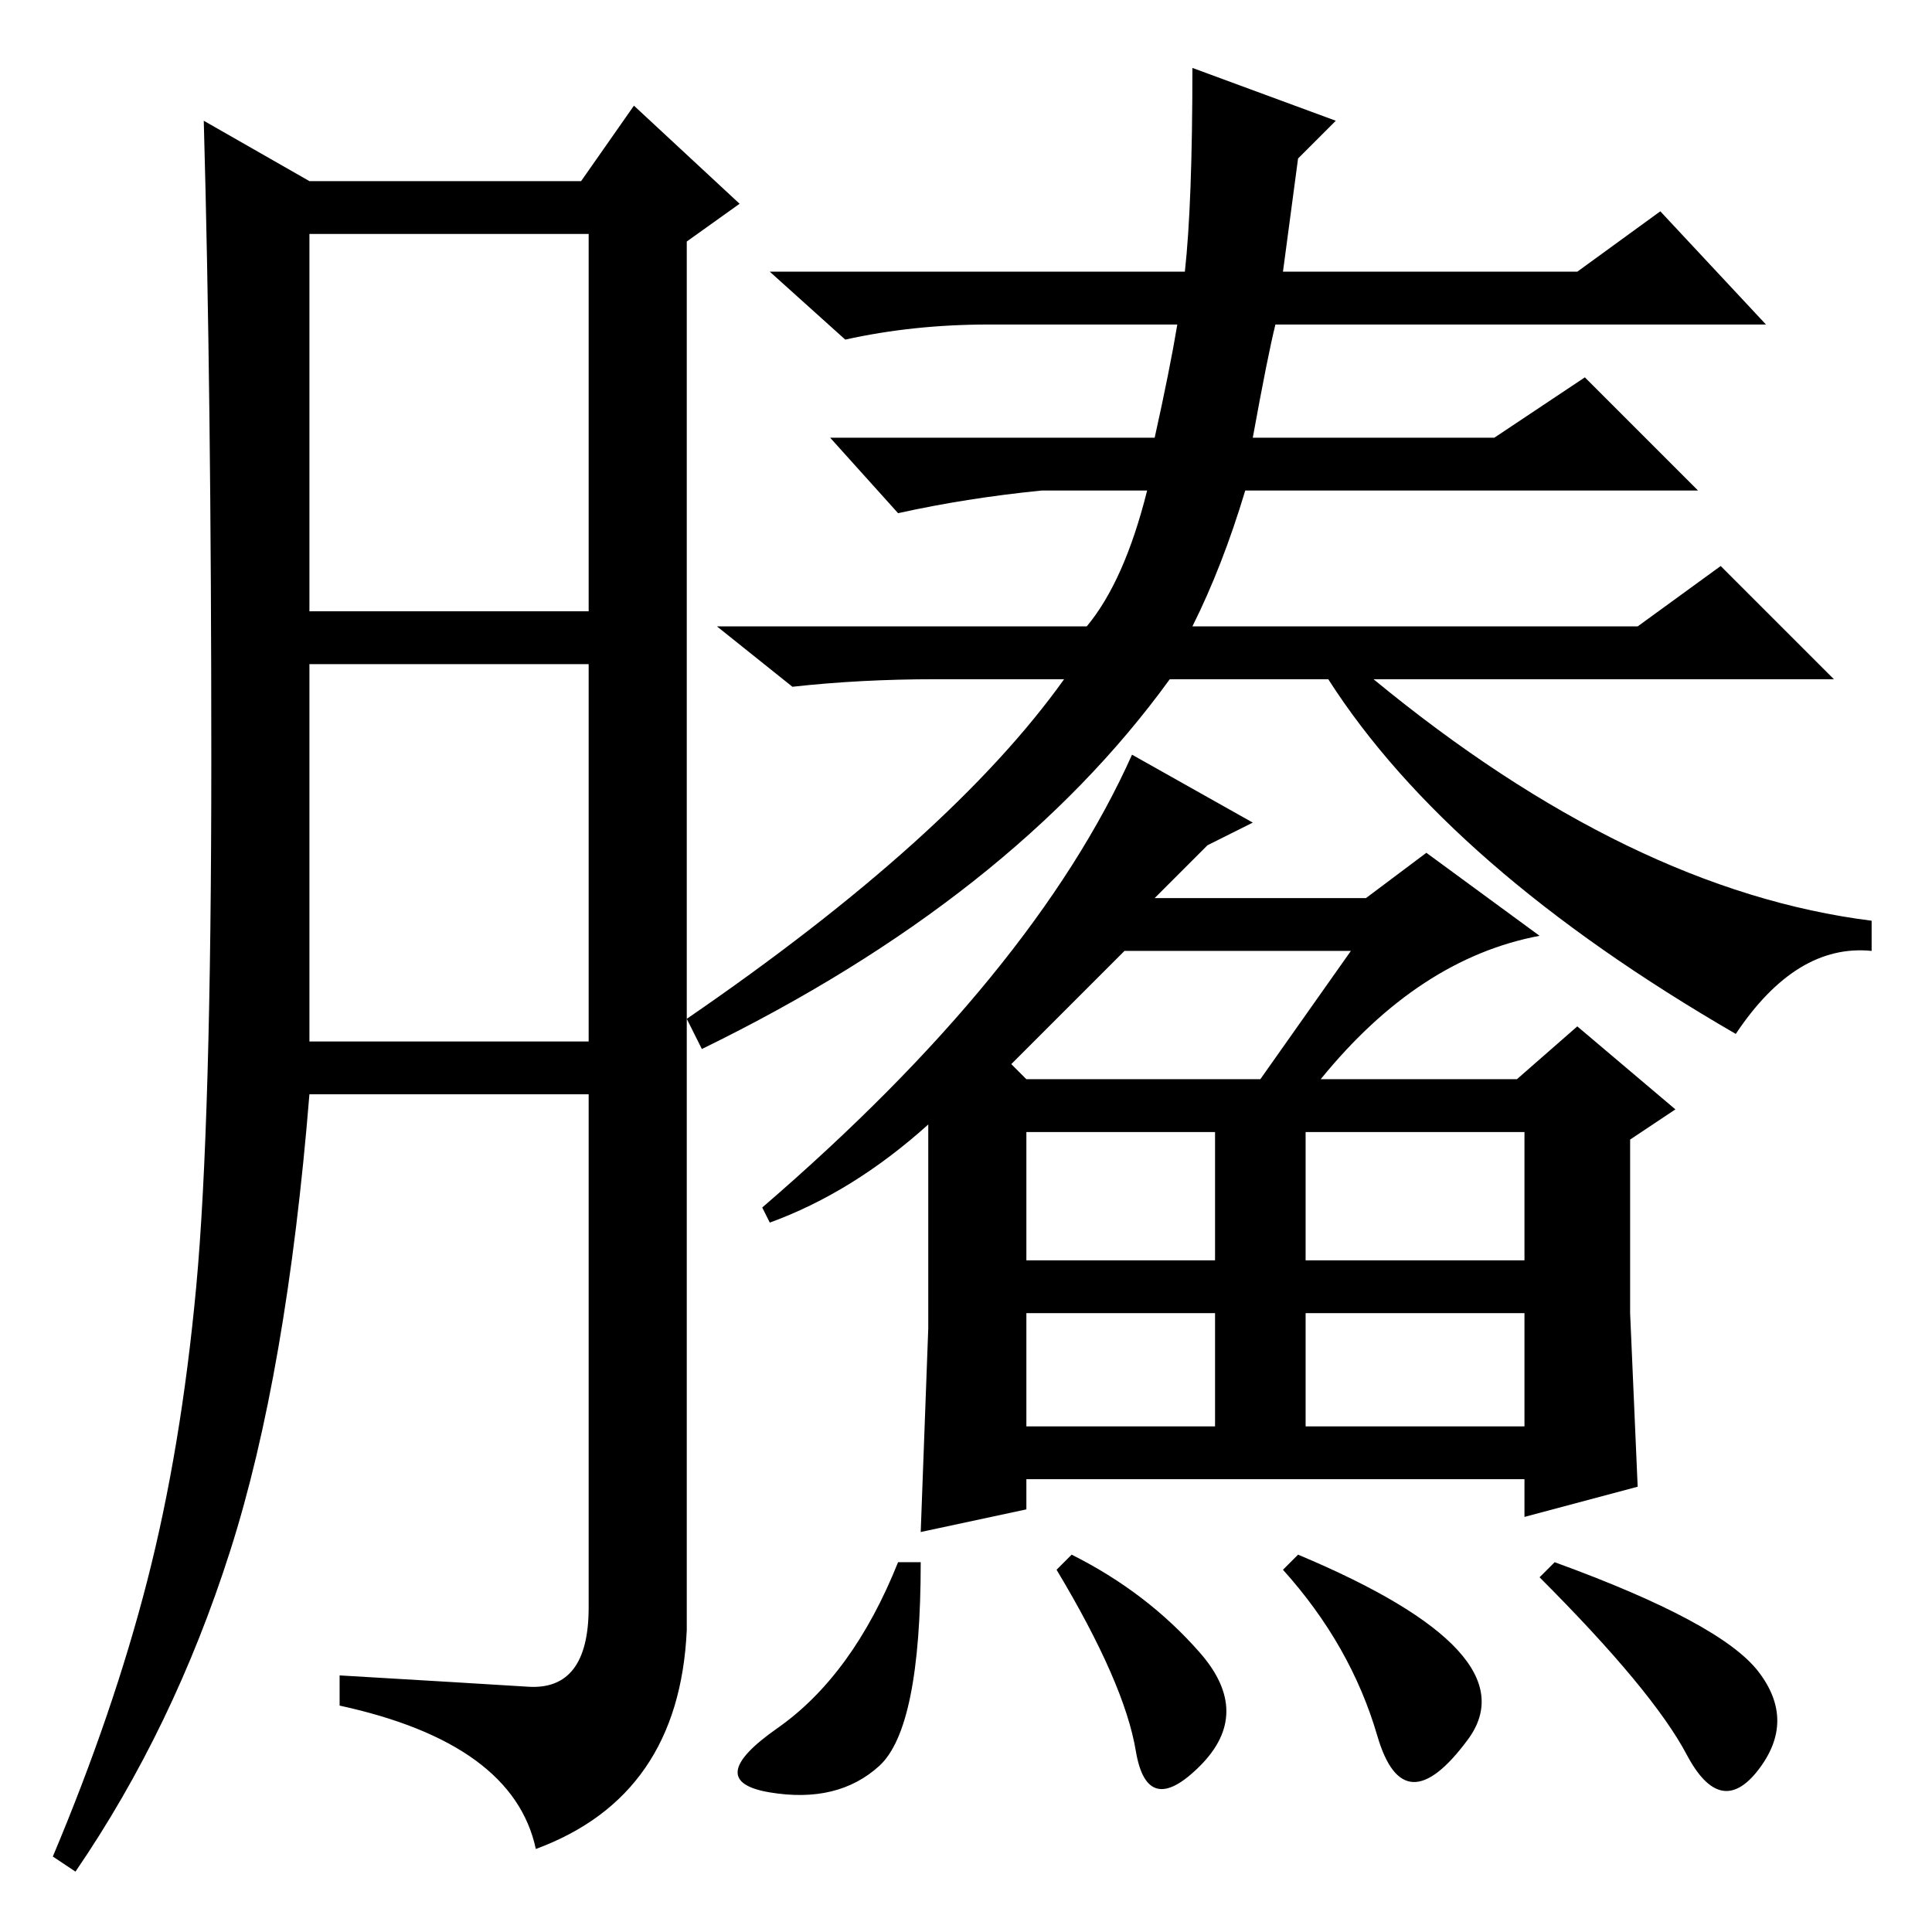 <?xml version="1.0" standalone="no"?>
<!DOCTYPE svg PUBLIC "-//W3C//DTD SVG 1.1//EN" "http://www.w3.org/Graphics/SVG/1.1/DTD/svg11.dtd" >
<svg xmlns="http://www.w3.org/2000/svg" xmlns:xlink="http://www.w3.org/1999/xlink" version="1.1" viewBox="0 -36 256 256">
  <g transform="matrix(1 0 0 -1 0 220)">
   <path fill="currentColor"
d="M41 175h37v50h-37v-50zM41 118h37v50h-37v-50zM71 11q-3 14 -26 19v4q17 -1 25 -1.5t8 10.5v68h-37q-3 -37 -10.5 -60.5t-20.5 -42.5l-3 2q8 19 12.5 36.5t6.5 39t2 70t-1 84.5l14 -8h36l7 10l14 -13l-7 -5v-184q-1 -22 -20 -29zM156 213h-25q-10 0 -19 -2l-10 9h55
q1 9 1 27l19 -7l-5 -5l-2 -15h39l11 8l14 -15h-65q-1 -4 -3 -15h32l12 8l15 -15h-60q-3 -10 -7 -18h59l11 8l15 -15h-61q34 -28 66 -32v-4q-10 1 -18 -11q-38 22 -54 47h-21q-21 -29 -62 -49l-2 4q35 24 50 45h-17q-10 0 -19 -1l-10 8h49q5 6 8 18h-14q-10 -1 -19 -3l-9 10
h43q2 9 3 15zM150 156l16 -9l-6 -3l-7 -7h28l8 6l15 -11q-16 -3 -29 -19h26l8 7l13 -11l-6 -4v-23l1 -23l-15 -4v5h-66v-4l-14 -3l1 27v27q-10 -9 -21 -13l-1 2q36 31 49 60zM136 113h31l12 17h-30l-15 -15zM161 89v17h-25v-17h25zM122 49q0 -22 -5.5 -27t-14.5 -3.5t1 8.5
t16 22h3zM140 48l2 2q10 -5 17 -13t0 -15t-8.5 2t-10.5 24zM170 48l2 2q31 -13 22.5 -24.5t-12 0.5t-12.5 22zM204 47l2 2q22 -8 27 -14.5t0 -13t-9.5 2t-19.5 23.5zM136 82v-15h25v15h-25zM173 82v-15h29v15h-29zM202 106h-29v-17h29v17z" />
  </g>

</svg>
